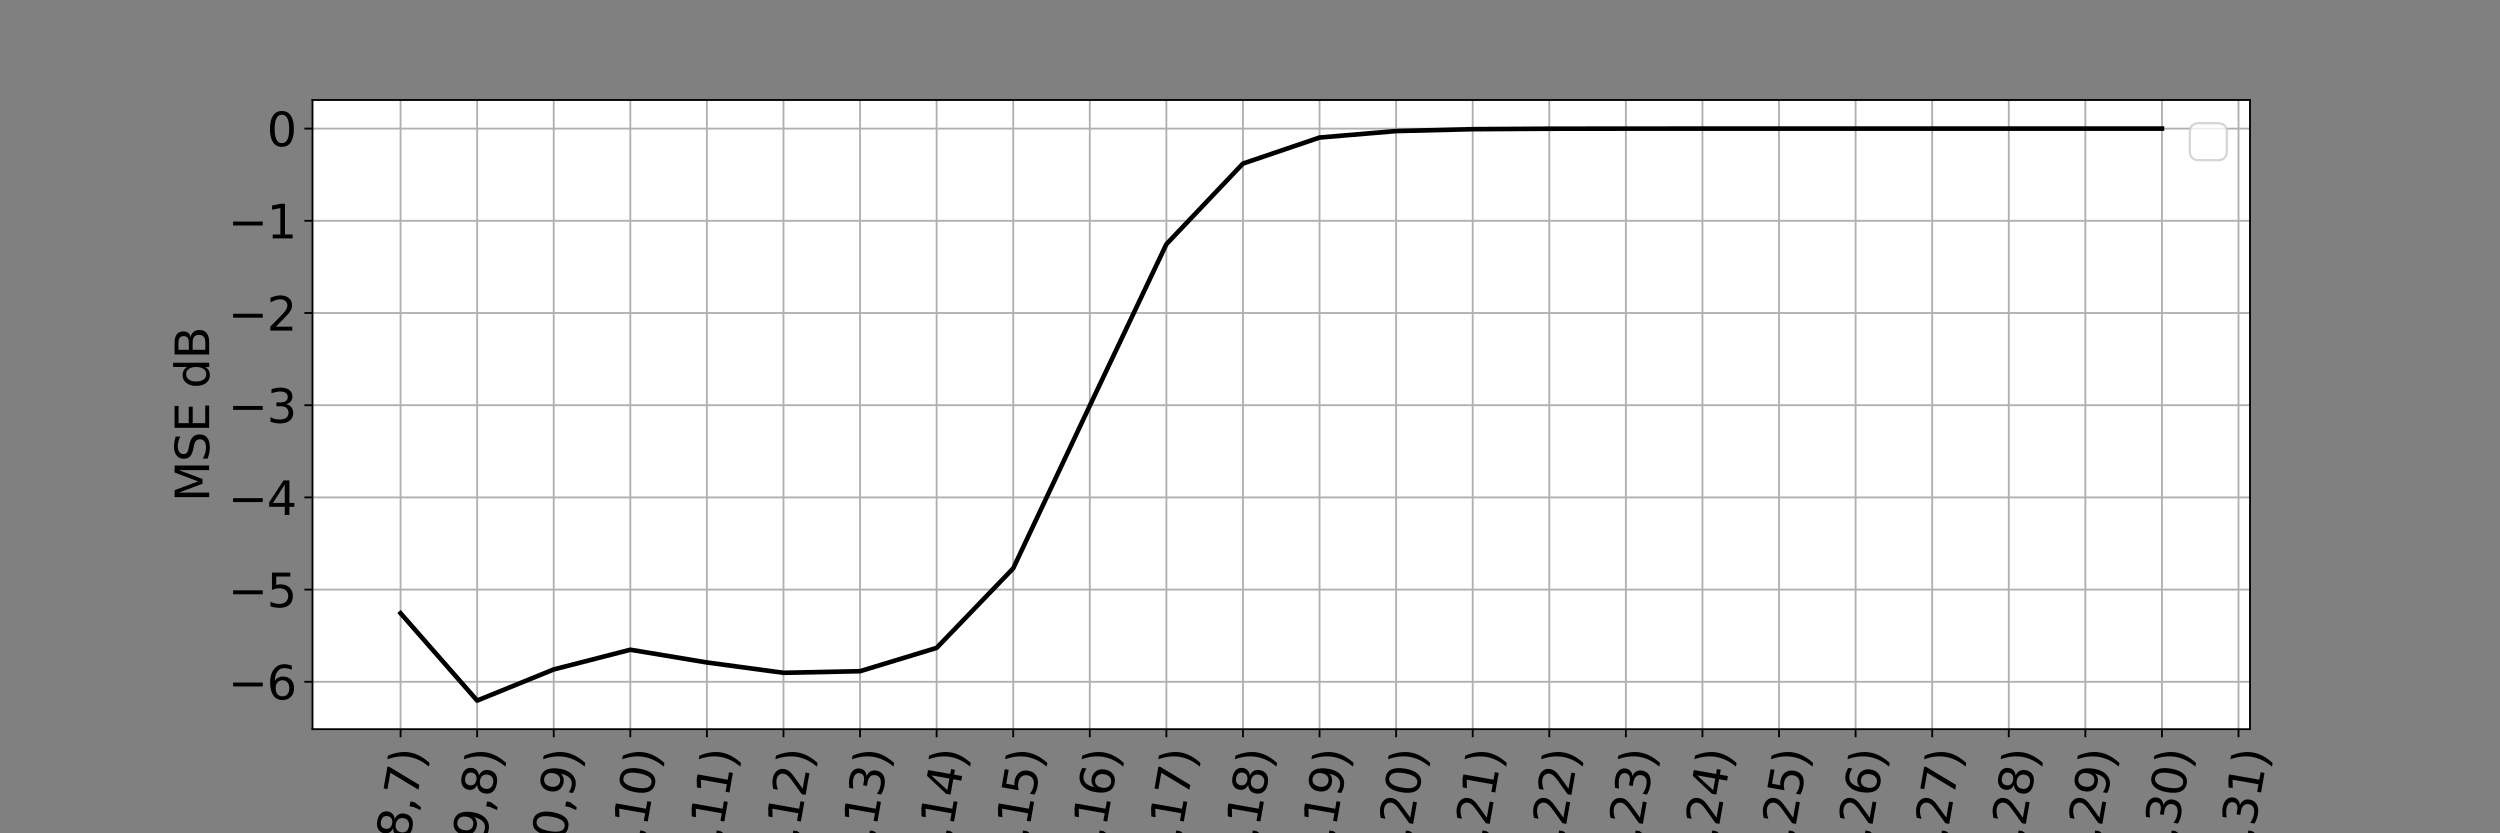<?xml version="1.0" encoding="utf-8" standalone="no"?>
<!DOCTYPE svg PUBLIC "-//W3C//DTD SVG 1.1//EN"
  "http://www.w3.org/Graphics/SVG/1.1/DTD/svg11.dtd">
<svg xmlns:xlink="http://www.w3.org/1999/xlink" width="1080pt" height="360pt" viewBox="0 0 1080 360" xmlns="http://www.w3.org/2000/svg" version="1.1">
 <rect x="0" y="0" width="1080" height="360" fill="#808080" stroke="none"/>
 <defs>
  <style type="text/css">*{stroke-linejoin: round; stroke-linecap: butt}</style>
 </defs>
 <g id="figure_1">
  <g id="patch_1">
   <path d="M 0 360 
L 1080 360 
L 1080 0 
L 0 0 
L 0 360 
z
" style="fill: none"/>
  </g>
  <g id="axes_1">
   <g id="patch_2">
    <path d="M 135 315 
L 972 315 
L 972 43.2 
L 135 43.2 
z
" style="fill: #ffffff"/>
   </g>
   <g id="matplotlib.axis_1">
    <g id="xtick_1">
     <g id="line2d_1">
      <path d="M 173.045 315 
L 173.045 43.2 
" clip-path="url(#p3f0fe44dba)" style="fill: none; stroke: #b0b0b0; stroke-width: 0.8; stroke-linecap: square"/>
     </g>
     <g id="line2d_2">
      <defs>
       <path id="m40ab4c7a36" d="M 0 0 
L 0 3.5 
" style="stroke: #000000; stroke-width: 0.8"/>
      </defs>
      <g>
       <use xlink:href="#m40ab4c7a36" x="173.045" y="315" style="stroke: #000000; stroke-width: 0.8"/>
      </g>
     </g>
     <g id="text_1">
      <!-- S(8,7) -->
      <g transform="translate(173.261 383.835) rotate(-80) scale(0.2 -0.2)">
       <defs>
        <path id="DejaVuSans-53" d="M 3425 4513 
L 3425 3897 
Q 3066 4069 2747 4153 
Q 2428 4238 2131 4238 
Q 1616 4238 1336 4038 
Q 1056 3838 1056 3469 
Q 1056 3159 1242 3001 
Q 1428 2844 1947 2747 
L 2328 2669 
Q 3034 2534 3370 2195 
Q 3706 1856 3706 1288 
Q 3706 609 3251 259 
Q 2797 -91 1919 -91 
Q 1588 -91 1214 -16 
Q 841 59 441 206 
L 441 856 
Q 825 641 1194 531 
Q 1563 422 1919 422 
Q 2459 422 2753 634 
Q 3047 847 3047 1241 
Q 3047 1584 2836 1778 
Q 2625 1972 2144 2069 
L 1759 2144 
Q 1053 2284 737 2584 
Q 422 2884 422 3419 
Q 422 4038 858 4394 
Q 1294 4750 2059 4750 
Q 2388 4750 2728 4690 
Q 3069 4631 3425 4513 
z
" transform="scale(0.016)"/>
        <path id="DejaVuSans-28" d="M 1984 4856 
Q 1566 4138 1362 3434 
Q 1159 2731 1159 2009 
Q 1159 1288 1364 580 
Q 1569 -128 1984 -844 
L 1484 -844 
Q 1016 -109 783 600 
Q 550 1309 550 2009 
Q 550 2706 781 3412 
Q 1013 4119 1484 4856 
L 1984 4856 
z
" transform="scale(0.016)"/>
        <path id="DejaVuSans-38" d="M 2034 2216 
Q 1584 2216 1326 1975 
Q 1069 1734 1069 1313 
Q 1069 891 1326 650 
Q 1584 409 2034 409 
Q 2484 409 2743 651 
Q 3003 894 3003 1313 
Q 3003 1734 2745 1975 
Q 2488 2216 2034 2216 
z
M 1403 2484 
Q 997 2584 770 2862 
Q 544 3141 544 3541 
Q 544 4100 942 4425 
Q 1341 4750 2034 4750 
Q 2731 4750 3128 4425 
Q 3525 4100 3525 3541 
Q 3525 3141 3298 2862 
Q 3072 2584 2669 2484 
Q 3125 2378 3379 2068 
Q 3634 1759 3634 1313 
Q 3634 634 3220 271 
Q 2806 -91 2034 -91 
Q 1263 -91 848 271 
Q 434 634 434 1313 
Q 434 1759 690 2068 
Q 947 2378 1403 2484 
z
M 1172 3481 
Q 1172 3119 1398 2916 
Q 1625 2713 2034 2713 
Q 2441 2713 2670 2916 
Q 2900 3119 2900 3481 
Q 2900 3844 2670 4047 
Q 2441 4250 2034 4250 
Q 1625 4250 1398 4047 
Q 1172 3844 1172 3481 
z
" transform="scale(0.016)"/>
        <path id="DejaVuSans-2c" d="M 750 794 
L 1409 794 
L 1409 256 
L 897 -744 
L 494 -744 
L 750 256 
L 750 794 
z
" transform="scale(0.016)"/>
        <path id="DejaVuSans-37" d="M 525 4666 
L 3525 4666 
L 3525 4397 
L 1831 0 
L 1172 0 
L 2766 4134 
L 525 4134 
L 525 4666 
z
" transform="scale(0.016)"/>
        <path id="DejaVuSans-29" d="M 513 4856 
L 1013 4856 
Q 1481 4119 1714 3412 
Q 1947 2706 1947 2009 
Q 1947 1309 1714 600 
Q 1481 -109 1013 -844 
L 513 -844 
Q 928 -128 1133 580 
Q 1338 1288 1338 2009 
Q 1338 2731 1133 3434 
Q 928 4138 513 4856 
z
" transform="scale(0.016)"/>
       </defs>
       <use xlink:href="#DejaVuSans-53"/>
       <use xlink:href="#DejaVuSans-28" x="63.477"/>
       <use xlink:href="#DejaVuSans-38" x="102.49"/>
       <use xlink:href="#DejaVuSans-2c" x="166.113"/>
       <use xlink:href="#DejaVuSans-37" x="197.9"/>
       <use xlink:href="#DejaVuSans-29" x="261.523"/>
      </g>
     </g>
    </g>
    <g id="xtick_2">
     <g id="line2d_3">
      <path d="M 206.128 315 
L 206.128 43.2 
" clip-path="url(#p3f0fe44dba)" style="fill: none; stroke: #b0b0b0; stroke-width: 0.8; stroke-linecap: square"/>
     </g>
     <g id="line2d_4">
      <g>
       <use xlink:href="#m40ab4c7a36" x="206.128" y="315" style="stroke: #000000; stroke-width: 0.8"/>
      </g>
     </g>
     <g id="text_2">
      <!-- S(9,8) -->
      <g transform="translate(206.344 383.835) rotate(-80) scale(0.2 -0.2)">
       <defs>
        <path id="DejaVuSans-39" d="M 703 97 
L 703 672 
Q 941 559 1184 500 
Q 1428 441 1663 441 
Q 2288 441 2617 861 
Q 2947 1281 2994 2138 
Q 2813 1869 2534 1725 
Q 2256 1581 1919 1581 
Q 1219 1581 811 2004 
Q 403 2428 403 3163 
Q 403 3881 828 4315 
Q 1253 4750 1959 4750 
Q 2769 4750 3195 4129 
Q 3622 3509 3622 2328 
Q 3622 1225 3098 567 
Q 2575 -91 1691 -91 
Q 1453 -91 1209 -44 
Q 966 3 703 97 
z
M 1959 2075 
Q 2384 2075 2632 2365 
Q 2881 2656 2881 3163 
Q 2881 3666 2632 3958 
Q 2384 4250 1959 4250 
Q 1534 4250 1286 3958 
Q 1038 3666 1038 3163 
Q 1038 2656 1286 2365 
Q 1534 2075 1959 2075 
z
" transform="scale(0.016)"/>
       </defs>
       <use xlink:href="#DejaVuSans-53"/>
       <use xlink:href="#DejaVuSans-28" x="63.477"/>
       <use xlink:href="#DejaVuSans-39" x="102.49"/>
       <use xlink:href="#DejaVuSans-2c" x="166.113"/>
       <use xlink:href="#DejaVuSans-38" x="197.9"/>
       <use xlink:href="#DejaVuSans-29" x="261.523"/>
      </g>
     </g>
    </g>
    <g id="xtick_3">
     <g id="line2d_5">
      <path d="M 239.211 315 
L 239.211 43.2 
" clip-path="url(#p3f0fe44dba)" style="fill: none; stroke: #b0b0b0; stroke-width: 0.8; stroke-linecap: square"/>
     </g>
     <g id="line2d_6">
      <g>
       <use xlink:href="#m40ab4c7a36" x="239.211" y="315" style="stroke: #000000; stroke-width: 0.8"/>
      </g>
     </g>
     <g id="text_3">
      <!-- S(10,9) -->
      <g transform="translate(238.323 396.367) rotate(-80) scale(0.2 -0.2)">
       <defs>
        <path id="DejaVuSans-31" d="M 794 531 
L 1825 531 
L 1825 4091 
L 703 3866 
L 703 4441 
L 1819 4666 
L 2450 4666 
L 2450 531 
L 3481 531 
L 3481 0 
L 794 0 
L 794 531 
z
" transform="scale(0.016)"/>
        <path id="DejaVuSans-30" d="M 2034 4250 
Q 1547 4250 1301 3770 
Q 1056 3291 1056 2328 
Q 1056 1369 1301 889 
Q 1547 409 2034 409 
Q 2525 409 2770 889 
Q 3016 1369 3016 2328 
Q 3016 3291 2770 3770 
Q 2525 4250 2034 4250 
z
M 2034 4750 
Q 2819 4750 3233 4129 
Q 3647 3509 3647 2328 
Q 3647 1150 3233 529 
Q 2819 -91 2034 -91 
Q 1250 -91 836 529 
Q 422 1150 422 2328 
Q 422 3509 836 4129 
Q 1250 4750 2034 4750 
z
" transform="scale(0.016)"/>
       </defs>
       <use xlink:href="#DejaVuSans-53"/>
       <use xlink:href="#DejaVuSans-28" x="63.477"/>
       <use xlink:href="#DejaVuSans-31" x="102.49"/>
       <use xlink:href="#DejaVuSans-30" x="166.113"/>
       <use xlink:href="#DejaVuSans-2c" x="229.736"/>
       <use xlink:href="#DejaVuSans-39" x="261.523"/>
       <use xlink:href="#DejaVuSans-29" x="325.146"/>
      </g>
     </g>
    </g>
    <g id="xtick_4">
     <g id="line2d_7">
      <path d="M 272.294 315 
L 272.294 43.2 
" clip-path="url(#p3f0fe44dba)" style="fill: none; stroke: #b0b0b0; stroke-width: 0.8; stroke-linecap: square"/>
     </g>
     <g id="line2d_8">
      <g>
       <use xlink:href="#m40ab4c7a36" x="272.294" y="315" style="stroke: #000000; stroke-width: 0.8"/>
      </g>
     </g>
     <g id="text_4">
      <!-- S(11,10) -->
      <g transform="translate(270.301 408.898) rotate(-80) scale(0.2 -0.2)">
       <use xlink:href="#DejaVuSans-53"/>
       <use xlink:href="#DejaVuSans-28" x="63.477"/>
       <use xlink:href="#DejaVuSans-31" x="102.49"/>
       <use xlink:href="#DejaVuSans-31" x="166.113"/>
       <use xlink:href="#DejaVuSans-2c" x="229.736"/>
       <use xlink:href="#DejaVuSans-31" x="261.523"/>
       <use xlink:href="#DejaVuSans-30" x="325.146"/>
       <use xlink:href="#DejaVuSans-29" x="388.77"/>
      </g>
     </g>
    </g>
    <g id="xtick_5">
     <g id="line2d_9">
      <path d="M 305.377 315 
L 305.377 43.2 
" clip-path="url(#p3f0fe44dba)" style="fill: none; stroke: #b0b0b0; stroke-width: 0.8; stroke-linecap: square"/>
     </g>
     <g id="line2d_10">
      <g>
       <use xlink:href="#m40ab4c7a36" x="305.377" y="315" style="stroke: #000000; stroke-width: 0.8"/>
      </g>
     </g>
     <g id="text_5">
      <!-- S(12,11) -->
      <g transform="translate(303.384 408.898) rotate(-80) scale(0.2 -0.2)">
       <defs>
        <path id="DejaVuSans-32" d="M 1228 531 
L 3431 531 
L 3431 0 
L 469 0 
L 469 531 
Q 828 903 1448 1529 
Q 2069 2156 2228 2338 
Q 2531 2678 2651 2914 
Q 2772 3150 2772 3378 
Q 2772 3750 2511 3984 
Q 2250 4219 1831 4219 
Q 1534 4219 1204 4116 
Q 875 4013 500 3803 
L 500 4441 
Q 881 4594 1212 4672 
Q 1544 4750 1819 4750 
Q 2544 4750 2975 4387 
Q 3406 4025 3406 3419 
Q 3406 3131 3298 2873 
Q 3191 2616 2906 2266 
Q 2828 2175 2409 1742 
Q 1991 1309 1228 531 
z
" transform="scale(0.016)"/>
       </defs>
       <use xlink:href="#DejaVuSans-53"/>
       <use xlink:href="#DejaVuSans-28" x="63.477"/>
       <use xlink:href="#DejaVuSans-31" x="102.49"/>
       <use xlink:href="#DejaVuSans-32" x="166.113"/>
       <use xlink:href="#DejaVuSans-2c" x="229.736"/>
       <use xlink:href="#DejaVuSans-31" x="261.523"/>
       <use xlink:href="#DejaVuSans-31" x="325.146"/>
       <use xlink:href="#DejaVuSans-29" x="388.77"/>
      </g>
     </g>
    </g>
    <g id="xtick_6">
     <g id="line2d_11">
      <path d="M 338.46 315 
L 338.46 43.2 
" clip-path="url(#p3f0fe44dba)" style="fill: none; stroke: #b0b0b0; stroke-width: 0.8; stroke-linecap: square"/>
     </g>
     <g id="line2d_12">
      <g>
       <use xlink:href="#m40ab4c7a36" x="338.46" y="315" style="stroke: #000000; stroke-width: 0.8"/>
      </g>
     </g>
     <g id="text_6">
      <!-- S(13,12) -->
      <g transform="translate(336.467 408.898) rotate(-80) scale(0.2 -0.2)">
       <defs>
        <path id="DejaVuSans-33" d="M 2597 2516 
Q 3050 2419 3304 2112 
Q 3559 1806 3559 1356 
Q 3559 666 3084 287 
Q 2609 -91 1734 -91 
Q 1441 -91 1130 -33 
Q 819 25 488 141 
L 488 750 
Q 750 597 1062 519 
Q 1375 441 1716 441 
Q 2309 441 2620 675 
Q 2931 909 2931 1356 
Q 2931 1769 2642 2001 
Q 2353 2234 1838 2234 
L 1294 2234 
L 1294 2753 
L 1863 2753 
Q 2328 2753 2575 2939 
Q 2822 3125 2822 3475 
Q 2822 3834 2567 4026 
Q 2313 4219 1838 4219 
Q 1578 4219 1281 4162 
Q 984 4106 628 3988 
L 628 4550 
Q 988 4650 1302 4700 
Q 1616 4750 1894 4750 
Q 2613 4750 3031 4423 
Q 3450 4097 3450 3541 
Q 3450 3153 3228 2886 
Q 3006 2619 2597 2516 
z
" transform="scale(0.016)"/>
       </defs>
       <use xlink:href="#DejaVuSans-53"/>
       <use xlink:href="#DejaVuSans-28" x="63.477"/>
       <use xlink:href="#DejaVuSans-31" x="102.49"/>
       <use xlink:href="#DejaVuSans-33" x="166.113"/>
       <use xlink:href="#DejaVuSans-2c" x="229.736"/>
       <use xlink:href="#DejaVuSans-31" x="261.523"/>
       <use xlink:href="#DejaVuSans-32" x="325.146"/>
       <use xlink:href="#DejaVuSans-29" x="388.77"/>
      </g>
     </g>
    </g>
    <g id="xtick_7">
     <g id="line2d_13">
      <path d="M 371.543 315 
L 371.543 43.2 
" clip-path="url(#p3f0fe44dba)" style="fill: none; stroke: #b0b0b0; stroke-width: 0.8; stroke-linecap: square"/>
     </g>
     <g id="line2d_14">
      <g>
       <use xlink:href="#m40ab4c7a36" x="371.543" y="315" style="stroke: #000000; stroke-width: 0.8"/>
      </g>
     </g>
     <g id="text_7">
      <!-- S(14,13) -->
      <g transform="translate(369.55 408.898) rotate(-80) scale(0.2 -0.2)">
       <defs>
        <path id="DejaVuSans-34" d="M 2419 4116 
L 825 1625 
L 2419 1625 
L 2419 4116 
z
M 2253 4666 
L 3047 4666 
L 3047 1625 
L 3713 1625 
L 3713 1100 
L 3047 1100 
L 3047 0 
L 2419 0 
L 2419 1100 
L 313 1100 
L 313 1709 
L 2253 4666 
z
" transform="scale(0.016)"/>
       </defs>
       <use xlink:href="#DejaVuSans-53"/>
       <use xlink:href="#DejaVuSans-28" x="63.477"/>
       <use xlink:href="#DejaVuSans-31" x="102.49"/>
       <use xlink:href="#DejaVuSans-34" x="166.113"/>
       <use xlink:href="#DejaVuSans-2c" x="229.736"/>
       <use xlink:href="#DejaVuSans-31" x="261.523"/>
       <use xlink:href="#DejaVuSans-33" x="325.146"/>
       <use xlink:href="#DejaVuSans-29" x="388.77"/>
      </g>
     </g>
    </g>
    <g id="xtick_8">
     <g id="line2d_15">
      <path d="M 404.626 315 
L 404.626 43.2 
" clip-path="url(#p3f0fe44dba)" style="fill: none; stroke: #b0b0b0; stroke-width: 0.8; stroke-linecap: square"/>
     </g>
     <g id="line2d_16">
      <g>
       <use xlink:href="#m40ab4c7a36" x="404.626" y="315" style="stroke: #000000; stroke-width: 0.8"/>
      </g>
     </g>
     <g id="text_8">
      <!-- S(15,14) -->
      <g transform="translate(402.633 408.898) rotate(-80) scale(0.2 -0.2)">
       <defs>
        <path id="DejaVuSans-35" d="M 691 4666 
L 3169 4666 
L 3169 4134 
L 1269 4134 
L 1269 2991 
Q 1406 3038 1543 3061 
Q 1681 3084 1819 3084 
Q 2600 3084 3056 2656 
Q 3513 2228 3513 1497 
Q 3513 744 3044 326 
Q 2575 -91 1722 -91 
Q 1428 -91 1123 -41 
Q 819 9 494 109 
L 494 744 
Q 775 591 1075 516 
Q 1375 441 1709 441 
Q 2250 441 2565 725 
Q 2881 1009 2881 1497 
Q 2881 1984 2565 2268 
Q 2250 2553 1709 2553 
Q 1456 2553 1204 2497 
Q 953 2441 691 2322 
L 691 4666 
z
" transform="scale(0.016)"/>
       </defs>
       <use xlink:href="#DejaVuSans-53"/>
       <use xlink:href="#DejaVuSans-28" x="63.477"/>
       <use xlink:href="#DejaVuSans-31" x="102.49"/>
       <use xlink:href="#DejaVuSans-35" x="166.113"/>
       <use xlink:href="#DejaVuSans-2c" x="229.736"/>
       <use xlink:href="#DejaVuSans-31" x="261.523"/>
       <use xlink:href="#DejaVuSans-34" x="325.146"/>
       <use xlink:href="#DejaVuSans-29" x="388.77"/>
      </g>
     </g>
    </g>
    <g id="xtick_9">
     <g id="line2d_17">
      <path d="M 437.709 315 
L 437.709 43.2 
" clip-path="url(#p3f0fe44dba)" style="fill: none; stroke: #b0b0b0; stroke-width: 0.8; stroke-linecap: square"/>
     </g>
     <g id="line2d_18">
      <g>
       <use xlink:href="#m40ab4c7a36" x="437.709" y="315" style="stroke: #000000; stroke-width: 0.8"/>
      </g>
     </g>
     <g id="text_9">
      <!-- S(16,15) -->
      <g transform="translate(435.716 408.898) rotate(-80) scale(0.2 -0.2)">
       <defs>
        <path id="DejaVuSans-36" d="M 2113 2584 
Q 1688 2584 1439 2293 
Q 1191 2003 1191 1497 
Q 1191 994 1439 701 
Q 1688 409 2113 409 
Q 2538 409 2786 701 
Q 3034 994 3034 1497 
Q 3034 2003 2786 2293 
Q 2538 2584 2113 2584 
z
M 3366 4563 
L 3366 3988 
Q 3128 4100 2886 4159 
Q 2644 4219 2406 4219 
Q 1781 4219 1451 3797 
Q 1122 3375 1075 2522 
Q 1259 2794 1537 2939 
Q 1816 3084 2150 3084 
Q 2853 3084 3261 2657 
Q 3669 2231 3669 1497 
Q 3669 778 3244 343 
Q 2819 -91 2113 -91 
Q 1303 -91 875 529 
Q 447 1150 447 2328 
Q 447 3434 972 4092 
Q 1497 4750 2381 4750 
Q 2619 4750 2861 4703 
Q 3103 4656 3366 4563 
z
" transform="scale(0.016)"/>
       </defs>
       <use xlink:href="#DejaVuSans-53"/>
       <use xlink:href="#DejaVuSans-28" x="63.477"/>
       <use xlink:href="#DejaVuSans-31" x="102.49"/>
       <use xlink:href="#DejaVuSans-36" x="166.113"/>
       <use xlink:href="#DejaVuSans-2c" x="229.736"/>
       <use xlink:href="#DejaVuSans-31" x="261.523"/>
       <use xlink:href="#DejaVuSans-35" x="325.146"/>
       <use xlink:href="#DejaVuSans-29" x="388.77"/>
      </g>
     </g>
    </g>
    <g id="xtick_10">
     <g id="line2d_19">
      <path d="M 470.792 315 
L 470.792 43.2 
" clip-path="url(#p3f0fe44dba)" style="fill: none; stroke: #b0b0b0; stroke-width: 0.8; stroke-linecap: square"/>
     </g>
     <g id="line2d_20">
      <g>
       <use xlink:href="#m40ab4c7a36" x="470.792" y="315" style="stroke: #000000; stroke-width: 0.8"/>
      </g>
     </g>
     <g id="text_10">
      <!-- S(17,16) -->
      <g transform="translate(468.799 408.898) rotate(-80) scale(0.2 -0.2)">
       <use xlink:href="#DejaVuSans-53"/>
       <use xlink:href="#DejaVuSans-28" x="63.477"/>
       <use xlink:href="#DejaVuSans-31" x="102.49"/>
       <use xlink:href="#DejaVuSans-37" x="166.113"/>
       <use xlink:href="#DejaVuSans-2c" x="229.736"/>
       <use xlink:href="#DejaVuSans-31" x="261.523"/>
       <use xlink:href="#DejaVuSans-36" x="325.146"/>
       <use xlink:href="#DejaVuSans-29" x="388.77"/>
      </g>
     </g>
    </g>
    <g id="xtick_11">
     <g id="line2d_21">
      <path d="M 503.875 315 
L 503.875 43.2 
" clip-path="url(#p3f0fe44dba)" style="fill: none; stroke: #b0b0b0; stroke-width: 0.8; stroke-linecap: square"/>
     </g>
     <g id="line2d_22">
      <g>
       <use xlink:href="#m40ab4c7a36" x="503.875" y="315" style="stroke: #000000; stroke-width: 0.8"/>
      </g>
     </g>
     <g id="text_11">
      <!-- S(18,17) -->
      <g transform="translate(501.882 408.898) rotate(-80) scale(0.2 -0.2)">
       <use xlink:href="#DejaVuSans-53"/>
       <use xlink:href="#DejaVuSans-28" x="63.477"/>
       <use xlink:href="#DejaVuSans-31" x="102.49"/>
       <use xlink:href="#DejaVuSans-38" x="166.113"/>
       <use xlink:href="#DejaVuSans-2c" x="229.736"/>
       <use xlink:href="#DejaVuSans-31" x="261.523"/>
       <use xlink:href="#DejaVuSans-37" x="325.146"/>
       <use xlink:href="#DejaVuSans-29" x="388.77"/>
      </g>
     </g>
    </g>
    <g id="xtick_12">
     <g id="line2d_23">
      <path d="M 536.958 315 
L 536.958 43.2 
" clip-path="url(#p3f0fe44dba)" style="fill: none; stroke: #b0b0b0; stroke-width: 0.8; stroke-linecap: square"/>
     </g>
     <g id="line2d_24">
      <g>
       <use xlink:href="#m40ab4c7a36" x="536.958" y="315" style="stroke: #000000; stroke-width: 0.8"/>
      </g>
     </g>
     <g id="text_12">
      <!-- S(19,18) -->
      <g transform="translate(534.965 408.898) rotate(-80) scale(0.2 -0.2)">
       <use xlink:href="#DejaVuSans-53"/>
       <use xlink:href="#DejaVuSans-28" x="63.477"/>
       <use xlink:href="#DejaVuSans-31" x="102.49"/>
       <use xlink:href="#DejaVuSans-39" x="166.113"/>
       <use xlink:href="#DejaVuSans-2c" x="229.736"/>
       <use xlink:href="#DejaVuSans-31" x="261.523"/>
       <use xlink:href="#DejaVuSans-38" x="325.146"/>
       <use xlink:href="#DejaVuSans-29" x="388.77"/>
      </g>
     </g>
    </g>
    <g id="xtick_13">
     <g id="line2d_25">
      <path d="M 570.042 315 
L 570.042 43.2 
" clip-path="url(#p3f0fe44dba)" style="fill: none; stroke: #b0b0b0; stroke-width: 0.8; stroke-linecap: square"/>
     </g>
     <g id="line2d_26">
      <g>
       <use xlink:href="#m40ab4c7a36" x="570.042" y="315" style="stroke: #000000; stroke-width: 0.8"/>
      </g>
     </g>
     <g id="text_13">
      <!-- S(20,19) -->
      <g transform="translate(568.048 408.898) rotate(-80) scale(0.2 -0.2)">
       <use xlink:href="#DejaVuSans-53"/>
       <use xlink:href="#DejaVuSans-28" x="63.477"/>
       <use xlink:href="#DejaVuSans-32" x="102.49"/>
       <use xlink:href="#DejaVuSans-30" x="166.113"/>
       <use xlink:href="#DejaVuSans-2c" x="229.736"/>
       <use xlink:href="#DejaVuSans-31" x="261.523"/>
       <use xlink:href="#DejaVuSans-39" x="325.146"/>
       <use xlink:href="#DejaVuSans-29" x="388.77"/>
      </g>
     </g>
    </g>
    <g id="xtick_14">
     <g id="line2d_27">
      <path d="M 603.125 315 
L 603.125 43.2 
" clip-path="url(#p3f0fe44dba)" style="fill: none; stroke: #b0b0b0; stroke-width: 0.8; stroke-linecap: square"/>
     </g>
     <g id="line2d_28">
      <g>
       <use xlink:href="#m40ab4c7a36" x="603.125" y="315" style="stroke: #000000; stroke-width: 0.8"/>
      </g>
     </g>
     <g id="text_14">
      <!-- S(21,20) -->
      <g transform="translate(601.131 408.898) rotate(-80) scale(0.2 -0.2)">
       <use xlink:href="#DejaVuSans-53"/>
       <use xlink:href="#DejaVuSans-28" x="63.477"/>
       <use xlink:href="#DejaVuSans-32" x="102.49"/>
       <use xlink:href="#DejaVuSans-31" x="166.113"/>
       <use xlink:href="#DejaVuSans-2c" x="229.736"/>
       <use xlink:href="#DejaVuSans-32" x="261.523"/>
       <use xlink:href="#DejaVuSans-30" x="325.146"/>
       <use xlink:href="#DejaVuSans-29" x="388.77"/>
      </g>
     </g>
    </g>
    <g id="xtick_15">
     <g id="line2d_29">
      <path d="M 636.208 315 
L 636.208 43.2 
" clip-path="url(#p3f0fe44dba)" style="fill: none; stroke: #b0b0b0; stroke-width: 0.8; stroke-linecap: square"/>
     </g>
     <g id="line2d_30">
      <g>
       <use xlink:href="#m40ab4c7a36" x="636.208" y="315" style="stroke: #000000; stroke-width: 0.8"/>
      </g>
     </g>
     <g id="text_15">
      <!-- S(22,21) -->
      <g transform="translate(634.214 408.898) rotate(-80) scale(0.2 -0.2)">
       <use xlink:href="#DejaVuSans-53"/>
       <use xlink:href="#DejaVuSans-28" x="63.477"/>
       <use xlink:href="#DejaVuSans-32" x="102.49"/>
       <use xlink:href="#DejaVuSans-32" x="166.113"/>
       <use xlink:href="#DejaVuSans-2c" x="229.736"/>
       <use xlink:href="#DejaVuSans-32" x="261.523"/>
       <use xlink:href="#DejaVuSans-31" x="325.146"/>
       <use xlink:href="#DejaVuSans-29" x="388.77"/>
      </g>
     </g>
    </g>
    <g id="xtick_16">
     <g id="line2d_31">
      <path d="M 669.291 315 
L 669.291 43.2 
" clip-path="url(#p3f0fe44dba)" style="fill: none; stroke: #b0b0b0; stroke-width: 0.8; stroke-linecap: square"/>
     </g>
     <g id="line2d_32">
      <g>
       <use xlink:href="#m40ab4c7a36" x="669.291" y="315" style="stroke: #000000; stroke-width: 0.8"/>
      </g>
     </g>
     <g id="text_16">
      <!-- S(23,22) -->
      <g transform="translate(667.297 408.898) rotate(-80) scale(0.2 -0.2)">
       <use xlink:href="#DejaVuSans-53"/>
       <use xlink:href="#DejaVuSans-28" x="63.477"/>
       <use xlink:href="#DejaVuSans-32" x="102.49"/>
       <use xlink:href="#DejaVuSans-33" x="166.113"/>
       <use xlink:href="#DejaVuSans-2c" x="229.736"/>
       <use xlink:href="#DejaVuSans-32" x="261.523"/>
       <use xlink:href="#DejaVuSans-32" x="325.146"/>
       <use xlink:href="#DejaVuSans-29" x="388.77"/>
      </g>
     </g>
    </g>
    <g id="xtick_17">
     <g id="line2d_33">
      <path d="M 702.374 315 
L 702.374 43.2 
" clip-path="url(#p3f0fe44dba)" style="fill: none; stroke: #b0b0b0; stroke-width: 0.8; stroke-linecap: square"/>
     </g>
     <g id="line2d_34">
      <g>
       <use xlink:href="#m40ab4c7a36" x="702.374" y="315" style="stroke: #000000; stroke-width: 0.8"/>
      </g>
     </g>
     <g id="text_17">
      <!-- S(24,23) -->
      <g transform="translate(700.38 408.898) rotate(-80) scale(0.2 -0.2)">
       <use xlink:href="#DejaVuSans-53"/>
       <use xlink:href="#DejaVuSans-28" x="63.477"/>
       <use xlink:href="#DejaVuSans-32" x="102.49"/>
       <use xlink:href="#DejaVuSans-34" x="166.113"/>
       <use xlink:href="#DejaVuSans-2c" x="229.736"/>
       <use xlink:href="#DejaVuSans-32" x="261.523"/>
       <use xlink:href="#DejaVuSans-33" x="325.146"/>
       <use xlink:href="#DejaVuSans-29" x="388.77"/>
      </g>
     </g>
    </g>
    <g id="xtick_18">
     <g id="line2d_35">
      <path d="M 735.457 315 
L 735.457 43.2 
" clip-path="url(#p3f0fe44dba)" style="fill: none; stroke: #b0b0b0; stroke-width: 0.8; stroke-linecap: square"/>
     </g>
     <g id="line2d_36">
      <g>
       <use xlink:href="#m40ab4c7a36" x="735.457" y="315" style="stroke: #000000; stroke-width: 0.8"/>
      </g>
     </g>
     <g id="text_18">
      <!-- S(25,24) -->
      <g transform="translate(733.463 408.898) rotate(-80) scale(0.2 -0.2)">
       <use xlink:href="#DejaVuSans-53"/>
       <use xlink:href="#DejaVuSans-28" x="63.477"/>
       <use xlink:href="#DejaVuSans-32" x="102.49"/>
       <use xlink:href="#DejaVuSans-35" x="166.113"/>
       <use xlink:href="#DejaVuSans-2c" x="229.736"/>
       <use xlink:href="#DejaVuSans-32" x="261.523"/>
       <use xlink:href="#DejaVuSans-34" x="325.146"/>
       <use xlink:href="#DejaVuSans-29" x="388.77"/>
      </g>
     </g>
    </g>
    <g id="xtick_19">
     <g id="line2d_37">
      <path d="M 768.54 315 
L 768.54 43.2 
" clip-path="url(#p3f0fe44dba)" style="fill: none; stroke: #b0b0b0; stroke-width: 0.8; stroke-linecap: square"/>
     </g>
     <g id="line2d_38">
      <g>
       <use xlink:href="#m40ab4c7a36" x="768.54" y="315" style="stroke: #000000; stroke-width: 0.8"/>
      </g>
     </g>
     <g id="text_19">
      <!-- S(26,25) -->
      <g transform="translate(766.546 408.898) rotate(-80) scale(0.2 -0.2)">
       <use xlink:href="#DejaVuSans-53"/>
       <use xlink:href="#DejaVuSans-28" x="63.477"/>
       <use xlink:href="#DejaVuSans-32" x="102.49"/>
       <use xlink:href="#DejaVuSans-36" x="166.113"/>
       <use xlink:href="#DejaVuSans-2c" x="229.736"/>
       <use xlink:href="#DejaVuSans-32" x="261.523"/>
       <use xlink:href="#DejaVuSans-35" x="325.146"/>
       <use xlink:href="#DejaVuSans-29" x="388.77"/>
      </g>
     </g>
    </g>
    <g id="xtick_20">
     <g id="line2d_39">
      <path d="M 801.623 315 
L 801.623 43.2 
" clip-path="url(#p3f0fe44dba)" style="fill: none; stroke: #b0b0b0; stroke-width: 0.8; stroke-linecap: square"/>
     </g>
     <g id="line2d_40">
      <g>
       <use xlink:href="#m40ab4c7a36" x="801.623" y="315" style="stroke: #000000; stroke-width: 0.8"/>
      </g>
     </g>
     <g id="text_20">
      <!-- S(27,26) -->
      <g transform="translate(799.629 408.898) rotate(-80) scale(0.2 -0.2)">
       <use xlink:href="#DejaVuSans-53"/>
       <use xlink:href="#DejaVuSans-28" x="63.477"/>
       <use xlink:href="#DejaVuSans-32" x="102.49"/>
       <use xlink:href="#DejaVuSans-37" x="166.113"/>
       <use xlink:href="#DejaVuSans-2c" x="229.736"/>
       <use xlink:href="#DejaVuSans-32" x="261.523"/>
       <use xlink:href="#DejaVuSans-36" x="325.146"/>
       <use xlink:href="#DejaVuSans-29" x="388.77"/>
      </g>
     </g>
    </g>
    <g id="xtick_21">
     <g id="line2d_41">
      <path d="M 834.706 315 
L 834.706 43.2 
" clip-path="url(#p3f0fe44dba)" style="fill: none; stroke: #b0b0b0; stroke-width: 0.8; stroke-linecap: square"/>
     </g>
     <g id="line2d_42">
      <g>
       <use xlink:href="#m40ab4c7a36" x="834.706" y="315" style="stroke: #000000; stroke-width: 0.8"/>
      </g>
     </g>
     <g id="text_21">
      <!-- S(28,27) -->
      <g transform="translate(832.712 408.898) rotate(-80) scale(0.2 -0.2)">
       <use xlink:href="#DejaVuSans-53"/>
       <use xlink:href="#DejaVuSans-28" x="63.477"/>
       <use xlink:href="#DejaVuSans-32" x="102.49"/>
       <use xlink:href="#DejaVuSans-38" x="166.113"/>
       <use xlink:href="#DejaVuSans-2c" x="229.736"/>
       <use xlink:href="#DejaVuSans-32" x="261.523"/>
       <use xlink:href="#DejaVuSans-37" x="325.146"/>
       <use xlink:href="#DejaVuSans-29" x="388.77"/>
      </g>
     </g>
    </g>
    <g id="xtick_22">
     <g id="line2d_43">
      <path d="M 867.789 315 
L 867.789 43.2 
" clip-path="url(#p3f0fe44dba)" style="fill: none; stroke: #b0b0b0; stroke-width: 0.8; stroke-linecap: square"/>
     </g>
     <g id="line2d_44">
      <g>
       <use xlink:href="#m40ab4c7a36" x="867.789" y="315" style="stroke: #000000; stroke-width: 0.8"/>
      </g>
     </g>
     <g id="text_22">
      <!-- S(29,28) -->
      <g transform="translate(865.795 408.898) rotate(-80) scale(0.2 -0.2)">
       <use xlink:href="#DejaVuSans-53"/>
       <use xlink:href="#DejaVuSans-28" x="63.477"/>
       <use xlink:href="#DejaVuSans-32" x="102.49"/>
       <use xlink:href="#DejaVuSans-39" x="166.113"/>
       <use xlink:href="#DejaVuSans-2c" x="229.736"/>
       <use xlink:href="#DejaVuSans-32" x="261.523"/>
       <use xlink:href="#DejaVuSans-38" x="325.146"/>
       <use xlink:href="#DejaVuSans-29" x="388.77"/>
      </g>
     </g>
    </g>
    <g id="xtick_23">
     <g id="line2d_45">
      <path d="M 900.872 315 
L 900.872 43.2 
" clip-path="url(#p3f0fe44dba)" style="fill: none; stroke: #b0b0b0; stroke-width: 0.8; stroke-linecap: square"/>
     </g>
     <g id="line2d_46">
      <g>
       <use xlink:href="#m40ab4c7a36" x="900.872" y="315" style="stroke: #000000; stroke-width: 0.8"/>
      </g>
     </g>
     <g id="text_23">
      <!-- S(30,29) -->
      <g transform="translate(898.878 408.898) rotate(-80) scale(0.2 -0.2)">
       <use xlink:href="#DejaVuSans-53"/>
       <use xlink:href="#DejaVuSans-28" x="63.477"/>
       <use xlink:href="#DejaVuSans-33" x="102.49"/>
       <use xlink:href="#DejaVuSans-30" x="166.113"/>
       <use xlink:href="#DejaVuSans-2c" x="229.736"/>
       <use xlink:href="#DejaVuSans-32" x="261.523"/>
       <use xlink:href="#DejaVuSans-39" x="325.146"/>
       <use xlink:href="#DejaVuSans-29" x="388.77"/>
      </g>
     </g>
    </g>
    <g id="xtick_24">
     <g id="line2d_47">
      <path d="M 933.955 315 
L 933.955 43.2 
" clip-path="url(#p3f0fe44dba)" style="fill: none; stroke: #b0b0b0; stroke-width: 0.8; stroke-linecap: square"/>
     </g>
     <g id="line2d_48">
      <g>
       <use xlink:href="#m40ab4c7a36" x="933.955" y="315" style="stroke: #000000; stroke-width: 0.8"/>
      </g>
     </g>
     <g id="text_24">
      <!-- S(31,30) -->
      <g transform="translate(931.961 408.898) rotate(-80) scale(0.2 -0.2)">
       <use xlink:href="#DejaVuSans-53"/>
       <use xlink:href="#DejaVuSans-28" x="63.477"/>
       <use xlink:href="#DejaVuSans-33" x="102.49"/>
       <use xlink:href="#DejaVuSans-31" x="166.113"/>
       <use xlink:href="#DejaVuSans-2c" x="229.736"/>
       <use xlink:href="#DejaVuSans-33" x="261.523"/>
       <use xlink:href="#DejaVuSans-30" x="325.146"/>
       <use xlink:href="#DejaVuSans-29" x="388.77"/>
      </g>
     </g>
    </g>
    <g id="xtick_25">
     <g id="line2d_49">
      <path d="M 967.038 315 
L 967.038 43.2 
" clip-path="url(#p3f0fe44dba)" style="fill: none; stroke: #b0b0b0; stroke-width: 0.8; stroke-linecap: square"/>
     </g>
     <g id="line2d_50">
      <g>
       <use xlink:href="#m40ab4c7a36" x="967.038" y="315" style="stroke: #000000; stroke-width: 0.8"/>
      </g>
     </g>
     <g id="text_25">
      <!-- S(32,31) -->
      <g transform="translate(965.044 408.898) rotate(-80) scale(0.2 -0.2)">
       <use xlink:href="#DejaVuSans-53"/>
       <use xlink:href="#DejaVuSans-28" x="63.477"/>
       <use xlink:href="#DejaVuSans-33" x="102.49"/>
       <use xlink:href="#DejaVuSans-32" x="166.113"/>
       <use xlink:href="#DejaVuSans-2c" x="229.736"/>
       <use xlink:href="#DejaVuSans-33" x="261.523"/>
       <use xlink:href="#DejaVuSans-31" x="325.146"/>
       <use xlink:href="#DejaVuSans-29" x="388.77"/>
      </g>
     </g>
    </g>
   </g>
   <g id="matplotlib.axis_2">
    <g id="ytick_1">
     <g id="line2d_51">
      <path d="M 135 294.533 
L 972 294.533 
" clip-path="url(#p3f0fe44dba)" style="fill: none; stroke: #b0b0b0; stroke-width: 0.8; stroke-linecap: square"/>
     </g>
     <g id="line2d_52">
      <defs>
       <path id="m9fb9d68113" d="M 0 0 
L -3.5 0 
" style="stroke: #000000; stroke-width: 0.8"/>
      </defs>
      <g>
       <use xlink:href="#m9fb9d68113" x="135" y="294.533" style="stroke: #000000; stroke-width: 0.8"/>
      </g>
     </g>
     <g id="text_26">
      <!-- −6 -->
      <g transform="translate(98.516 302.131) scale(0.2 -0.2)">
       <defs>
        <path id="DejaVuSans-2212" d="M 678 2272 
L 4684 2272 
L 4684 1741 
L 678 1741 
L 678 2272 
z
" transform="scale(0.016)"/>
       </defs>
       <use xlink:href="#DejaVuSans-2212"/>
       <use xlink:href="#DejaVuSans-36" x="83.789"/>
      </g>
     </g>
    </g>
    <g id="ytick_2">
     <g id="line2d_53">
      <path d="M 135 254.703 
L 972 254.703 
" clip-path="url(#p3f0fe44dba)" style="fill: none; stroke: #b0b0b0; stroke-width: 0.8; stroke-linecap: square"/>
     </g>
     <g id="line2d_54">
      <g>
       <use xlink:href="#m9fb9d68113" x="135" y="254.703" style="stroke: #000000; stroke-width: 0.8"/>
      </g>
     </g>
     <g id="text_27">
      <!-- −5 -->
      <g transform="translate(98.516 262.301) scale(0.2 -0.2)">
       <use xlink:href="#DejaVuSans-2212"/>
       <use xlink:href="#DejaVuSans-35" x="83.789"/>
      </g>
     </g>
    </g>
    <g id="ytick_3">
     <g id="line2d_55">
      <path d="M 135 214.873 
L 972 214.873 
" clip-path="url(#p3f0fe44dba)" style="fill: none; stroke: #b0b0b0; stroke-width: 0.8; stroke-linecap: square"/>
     </g>
     <g id="line2d_56">
      <g>
       <use xlink:href="#m9fb9d68113" x="135" y="214.873" style="stroke: #000000; stroke-width: 0.8"/>
      </g>
     </g>
     <g id="text_28">
      <!-- −4 -->
      <g transform="translate(98.516 222.472) scale(0.2 -0.2)">
       <use xlink:href="#DejaVuSans-2212"/>
       <use xlink:href="#DejaVuSans-34" x="83.789"/>
      </g>
     </g>
    </g>
    <g id="ytick_4">
     <g id="line2d_57">
      <path d="M 135 175.044 
L 972 175.044 
" clip-path="url(#p3f0fe44dba)" style="fill: none; stroke: #b0b0b0; stroke-width: 0.8; stroke-linecap: square"/>
     </g>
     <g id="line2d_58">
      <g>
       <use xlink:href="#m9fb9d68113" x="135" y="175.044" style="stroke: #000000; stroke-width: 0.8"/>
      </g>
     </g>
     <g id="text_29">
      <!-- −3 -->
      <g transform="translate(98.516 182.642) scale(0.2 -0.2)">
       <use xlink:href="#DejaVuSans-2212"/>
       <use xlink:href="#DejaVuSans-33" x="83.789"/>
      </g>
     </g>
    </g>
    <g id="ytick_5">
     <g id="line2d_59">
      <path d="M 135 135.214 
L 972 135.214 
" clip-path="url(#p3f0fe44dba)" style="fill: none; stroke: #b0b0b0; stroke-width: 0.8; stroke-linecap: square"/>
     </g>
     <g id="line2d_60">
      <g>
       <use xlink:href="#m9fb9d68113" x="135" y="135.214" style="stroke: #000000; stroke-width: 0.8"/>
      </g>
     </g>
     <g id="text_30">
      <!-- −2 -->
      <g transform="translate(98.516 142.812) scale(0.2 -0.2)">
       <use xlink:href="#DejaVuSans-2212"/>
       <use xlink:href="#DejaVuSans-32" x="83.789"/>
      </g>
     </g>
    </g>
    <g id="ytick_6">
     <g id="line2d_61">
      <path d="M 135 95.384 
L 972 95.384 
" clip-path="url(#p3f0fe44dba)" style="fill: none; stroke: #b0b0b0; stroke-width: 0.8; stroke-linecap: square"/>
     </g>
     <g id="line2d_62">
      <g>
       <use xlink:href="#m9fb9d68113" x="135" y="95.384" style="stroke: #000000; stroke-width: 0.8"/>
      </g>
     </g>
     <g id="text_31">
      <!-- −1 -->
      <g transform="translate(98.516 102.983) scale(0.2 -0.2)">
       <use xlink:href="#DejaVuSans-2212"/>
       <use xlink:href="#DejaVuSans-31" x="83.789"/>
      </g>
     </g>
    </g>
    <g id="ytick_7">
     <g id="line2d_63">
      <path d="M 135 55.555 
L 972 55.555 
" clip-path="url(#p3f0fe44dba)" style="fill: none; stroke: #b0b0b0; stroke-width: 0.8; stroke-linecap: square"/>
     </g>
     <g id="line2d_64">
      <g>
       <use xlink:href="#m9fb9d68113" x="135" y="55.555" style="stroke: #000000; stroke-width: 0.8"/>
      </g>
     </g>
     <g id="text_32">
      <!-- 0 -->
      <g transform="translate(115.275 63.153) scale(0.2 -0.2)">
       <use xlink:href="#DejaVuSans-30"/>
      </g>
     </g>
    </g>
    <g id="text_33">
     <!-- MSE dB -->
     <g transform="translate(90.356 216.783) rotate(-90) scale(0.2 -0.2)">
      <defs>
       <path id="DejaVuSans-4d" d="M 628 4666 
L 1569 4666 
L 2759 1491 
L 3956 4666 
L 4897 4666 
L 4897 0 
L 4281 0 
L 4281 4097 
L 3078 897 
L 2444 897 
L 1241 4097 
L 1241 0 
L 628 0 
L 628 4666 
z
" transform="scale(0.016)"/>
       <path id="DejaVuSans-45" d="M 628 4666 
L 3578 4666 
L 3578 4134 
L 1259 4134 
L 1259 2753 
L 3481 2753 
L 3481 2222 
L 1259 2222 
L 1259 531 
L 3634 531 
L 3634 0 
L 628 0 
L 628 4666 
z
" transform="scale(0.016)"/>
       <path id="DejaVuSans-20" transform="scale(0.016)"/>
       <path id="DejaVuSans-64" d="M 2906 2969 
L 2906 4863 
L 3481 4863 
L 3481 0 
L 2906 0 
L 2906 525 
Q 2725 213 2448 61 
Q 2172 -91 1784 -91 
Q 1150 -91 751 415 
Q 353 922 353 1747 
Q 353 2572 751 3078 
Q 1150 3584 1784 3584 
Q 2172 3584 2448 3432 
Q 2725 3281 2906 2969 
z
M 947 1747 
Q 947 1113 1208 752 
Q 1469 391 1925 391 
Q 2381 391 2643 752 
Q 2906 1113 2906 1747 
Q 2906 2381 2643 2742 
Q 2381 3103 1925 3103 
Q 1469 3103 1208 2742 
Q 947 2381 947 1747 
z
" transform="scale(0.016)"/>
       <path id="DejaVuSans-42" d="M 1259 2228 
L 1259 519 
L 2272 519 
Q 2781 519 3026 730 
Q 3272 941 3272 1375 
Q 3272 1813 3026 2020 
Q 2781 2228 2272 2228 
L 1259 2228 
z
M 1259 4147 
L 1259 2741 
L 2194 2741 
Q 2656 2741 2882 2914 
Q 3109 3088 3109 3444 
Q 3109 3797 2882 3972 
Q 2656 4147 2194 4147 
L 1259 4147 
z
M 628 4666 
L 2241 4666 
Q 2963 4666 3353 4366 
Q 3744 4066 3744 3513 
Q 3744 3084 3544 2831 
Q 3344 2578 2956 2516 
Q 3422 2416 3680 2098 
Q 3938 1781 3938 1306 
Q 3938 681 3513 340 
Q 3088 0 2303 0 
L 628 0 
L 628 4666 
z
" transform="scale(0.016)"/>
      </defs>
      <use xlink:href="#DejaVuSans-4d"/>
      <use xlink:href="#DejaVuSans-53" x="86.279"/>
      <use xlink:href="#DejaVuSans-45" x="149.756"/>
      <use xlink:href="#DejaVuSans-20" x="212.939"/>
      <use xlink:href="#DejaVuSans-64" x="244.727"/>
      <use xlink:href="#DejaVuSans-42" x="308.203"/>
     </g>
    </g>
   </g>
   <g id="line2d_65">
    <path d="M 173.045 264.917 
L 206.128 302.645 
L 239.211 289.197 
L 272.294 280.685 
L 305.377 286.185 
L 338.46 290.649 
L 371.543 289.96 
L 404.626 279.885 
L 437.709 245.527 
L 470.792 175.247 
L 503.875 105.487 
L 536.958 70.661 
L 570.042 59.417 
L 603.125 56.625 
L 636.208 55.803 
L 669.291 55.608 
L 702.374 55.572 
L 735.457 55.555 
L 768.54 55.555 
L 801.623 55.555 
L 834.706 55.555 
L 867.789 55.555 
L 900.872 55.555 
L 933.955 55.555 
" clip-path="url(#p3f0fe44dba)" style="fill: none; stroke: #000000; stroke-width: 2; stroke-linecap: square"/>
   </g>
   <g id="patch_3">
    <path d="M 135 315 
L 135 43.2 
" style="fill: none; stroke: #000000; stroke-width: 0.8; stroke-linejoin: miter; stroke-linecap: square"/>
   </g>
   <g id="patch_4">
    <path d="M 972 315 
L 972 43.2 
" style="fill: none; stroke: #000000; stroke-width: 0.8; stroke-linejoin: miter; stroke-linecap: square"/>
   </g>
   <g id="patch_5">
    <path d="M 135 315 
L 972 315 
" style="fill: none; stroke: #000000; stroke-width: 0.8; stroke-linejoin: miter; stroke-linecap: square"/>
   </g>
   <g id="patch_6">
    <path d="M 135 43.2 
L 972 43.2 
" style="fill: none; stroke: #000000; stroke-width: 0.8; stroke-linejoin: miter; stroke-linecap: square"/>
   </g>
   <g id="legend_1">
    <g id="patch_7">
     <path d="M 950 69.2 
L 958 69.2 
Q 962 69.2 962 65.2 
L 962 57.2 
Q 962 53.2 958 53.2 
L 950 53.2 
Q 946 53.2 946 57.2 
L 946 65.2 
Q 946 69.2 950 69.2 
z
" style="fill: #ffffff; opacity: 0.8; stroke: #cccccc; stroke-linejoin: miter"/>
    </g>
   </g>
  </g>
 </g>
 <defs>
  <clipPath id="p3f0fe44dba">
   <rect x="135" y="43.2" width="837" height="271.8"/>
  </clipPath>
 </defs>
</svg>
